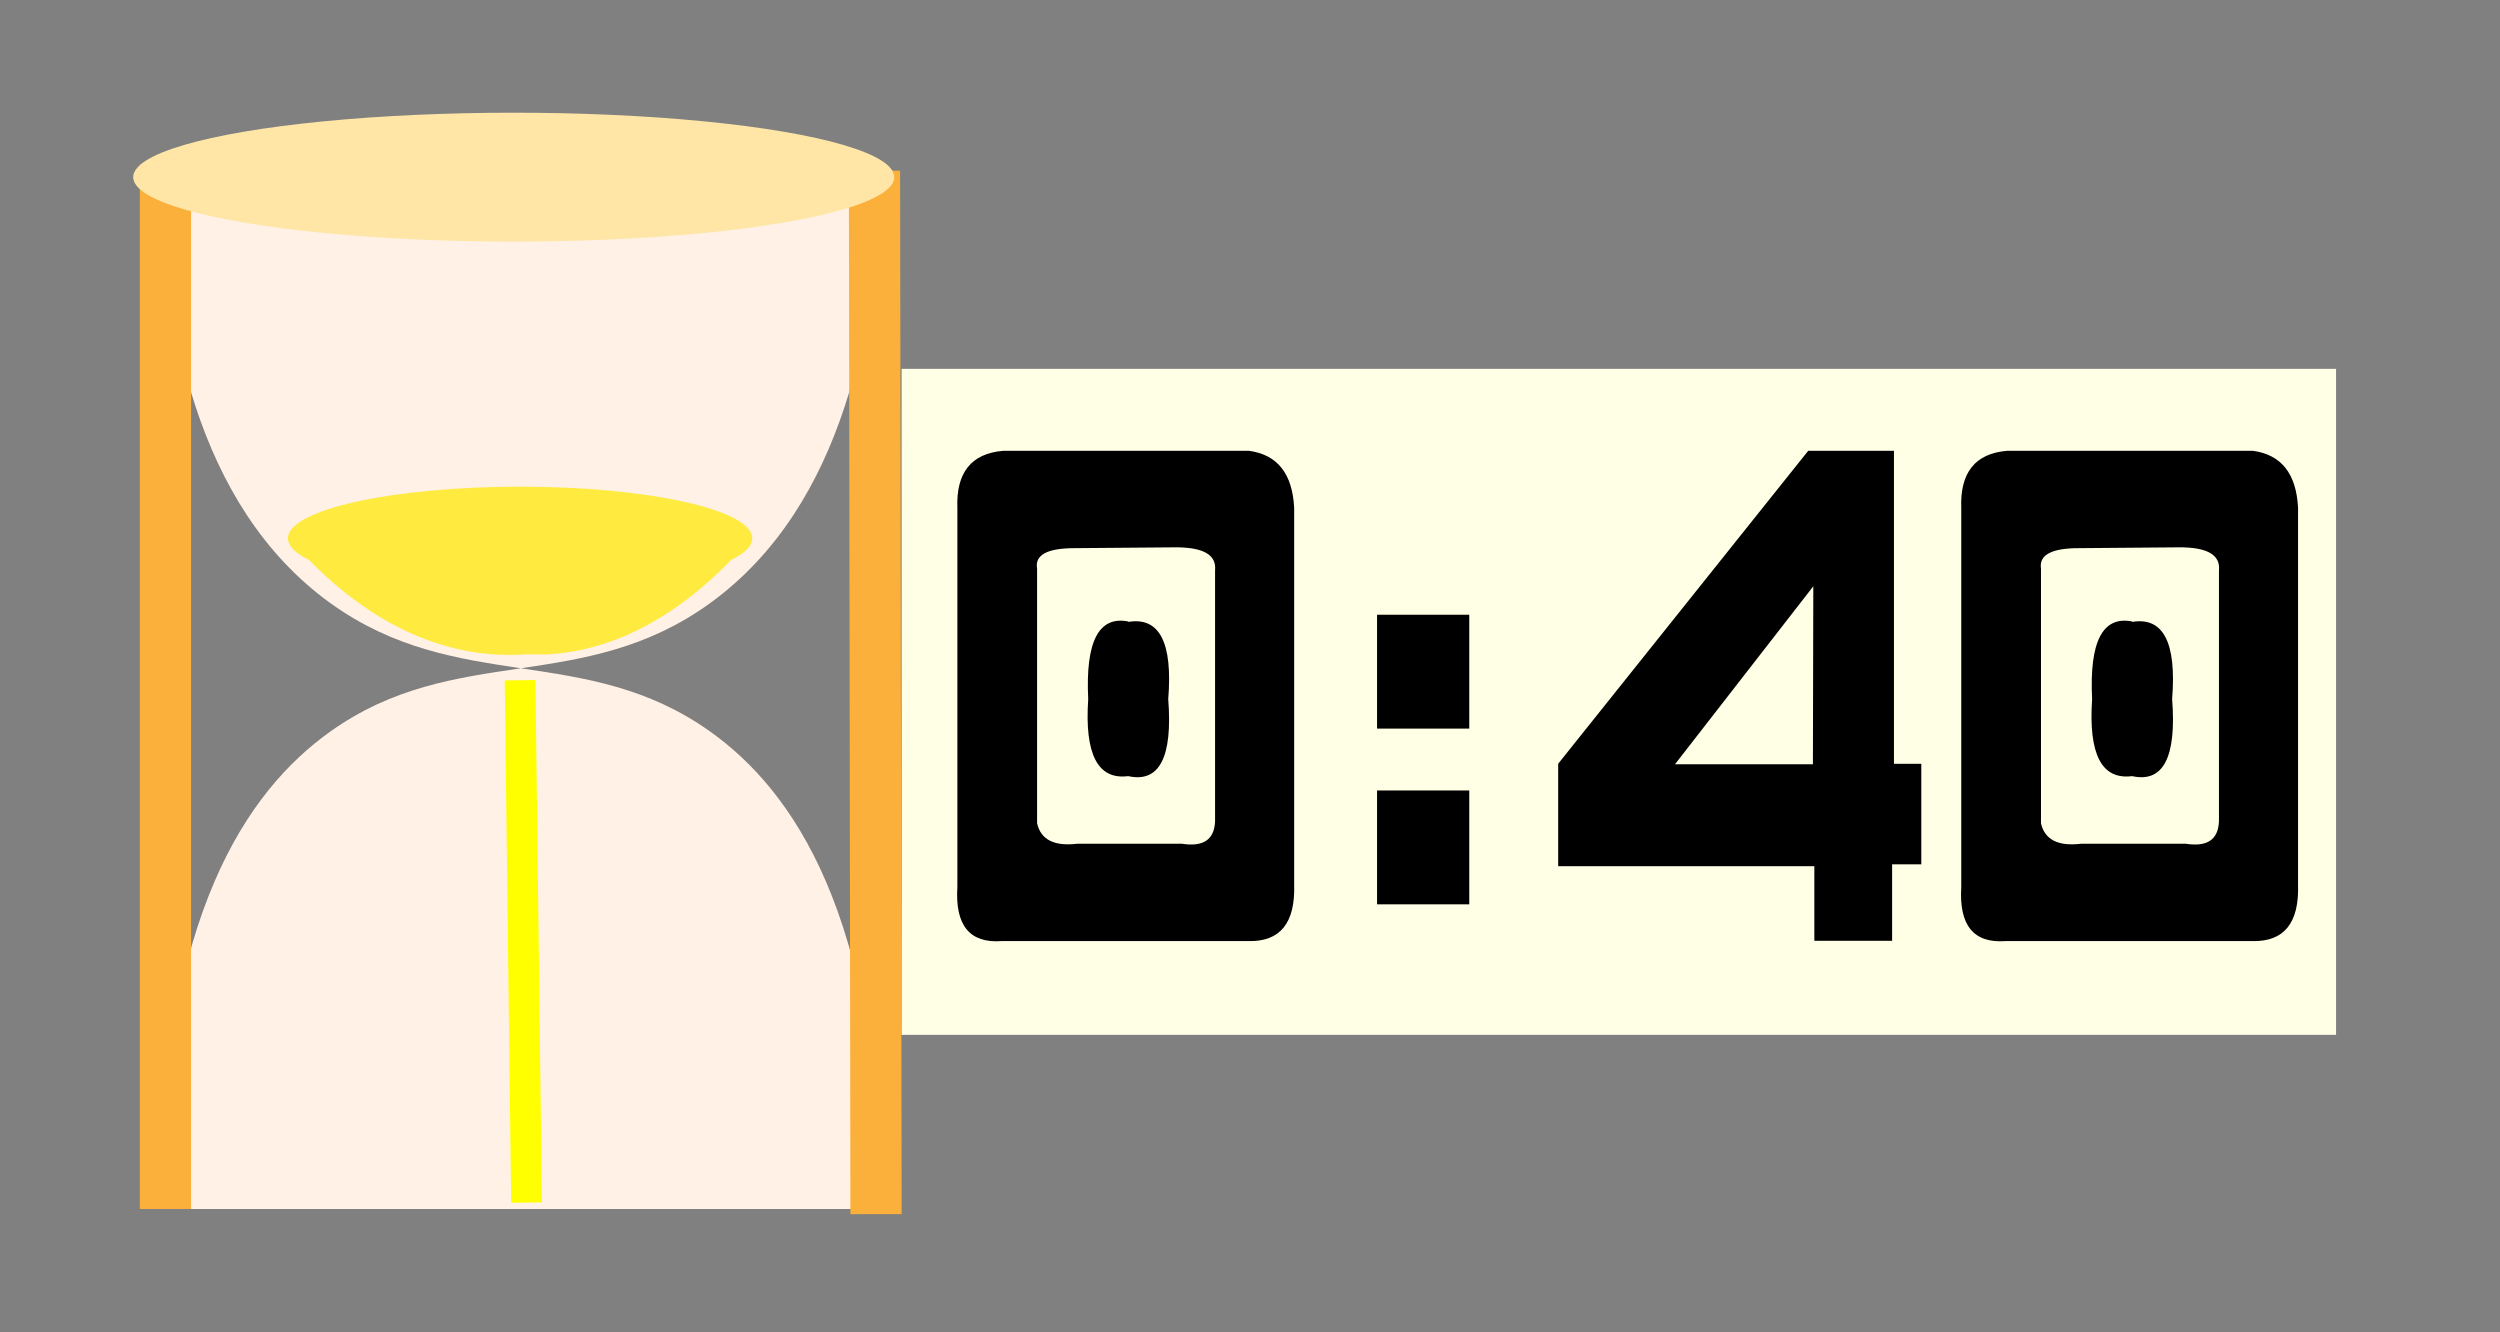 <svg id="Lag_1" data-name="Lag 1" xmlns="http://www.w3.org/2000/svg" width="244" height="130" viewBox="0 0 244 130"><rect x="0" y="0" width="244" height="130" fill="#808080" stroke="none"/><defs><style>.cls-1{fill:#fff1e5;}.cls-2,.cls-5{fill:none;stroke-miterlimit:10;}.cls-2{stroke:#fbb03b;stroke-width:5px;}.cls-3{fill:#ffe6a6;}.cls-4{fill:#ffea3f;}.cls-5{stroke:#ff0;stroke-width:3px;}.cls-6{fill:#ffffe5;}</style></defs><title>Tegnebræt 11</title><path class="cls-1" d="M15.56,17.29C16,31.22,19,49.28,32.21,58.84c12.47,9,24.89,3.84,37.13,12.58C77.35,77.14,85.89,89.27,86,118H15.56c.1-28.73,8.64-40.86,16.65-46.58,12.24-8.74,24.67-3.53,37.13-12.58C82.51,49.28,85.53,31.22,86,17.29Z"/><line class="cls-2" x1="16.15" y1="16.04" x2="16.15" y2="118"/><line class="cls-2" x1="85.35" y1="16.66" x2="85.5" y2="118.5"/><ellipse class="cls-3" cx="50.14" cy="17.29" rx="37.14" ry="6.29"/><ellipse class="cls-4" cx="50.76" cy="52.54" rx="22.66" ry="5.04"/><path class="cls-4" d="M29.36,53.8c3.22,3.5,9.8,9.47,18.89,10.07a22.64,22.64,0,0,0,3,0c.68,0,1.36,0,2.06,0C62,63.45,68.53,57.75,72.16,53.8Z"/><line class="cls-5" x1="50.76" y1="66.39" x2="51.39" y2="117.37"/><rect class="cls-6" x="88" y="36" width="140" height="65"/><path d="M97.91,44h24c2.77.38,4.23,2.23,4.4,5.56l0,36.77q.18,5.63-4.46,5.52l-24.09,0c-3.11.23-4.56-1.53-4.32-5.28l0-36.95Q93.23,44.39,97.91,44Zm7,9.5c-2.69,0-3.93.65-3.69,2l0,24.85q.54,2.4,3.91,2h10.23q3.12.49,3.23-2.18l0-24.5q.24-2.3-4-2.25Zm5.2,7.2q4.58-.77,3.91,7.53.66,8.53-3.91,7.52-4.45.57-3.9-7.52Q105.79,59.79,110.14,60.66Z"/><path d="M134.4,60h9V71.11l-9,0Zm0,17.15h9V88.26l-9,0Z"/><path d="M176.48,44h8.37V74.55h2.67v9.81l-2.85,0,0,7.46h-7.59V84.54h-25v-10Zm.5,13.22-13.5,17.37h13.46Z"/><path d="M195.89,44h24c2.77.38,4.23,2.23,4.4,5.56l0,36.77q.18,5.63-4.46,5.52l-24.09,0q-4.67.34-4.32-5.28l0-36.95Q191.21,44.39,195.89,44Zm7,9.5q-4,0-3.69,2l0,24.85q.54,2.4,3.91,2h10.23q3.12.49,3.23-2.18l0-24.5q.24-2.3-4-2.25Zm5.2,7.2q4.57-.77,3.91,7.53.66,8.53-3.91,7.52-4.45.57-3.9-7.52Q203.77,59.79,208.12,60.66Z"/></svg>
